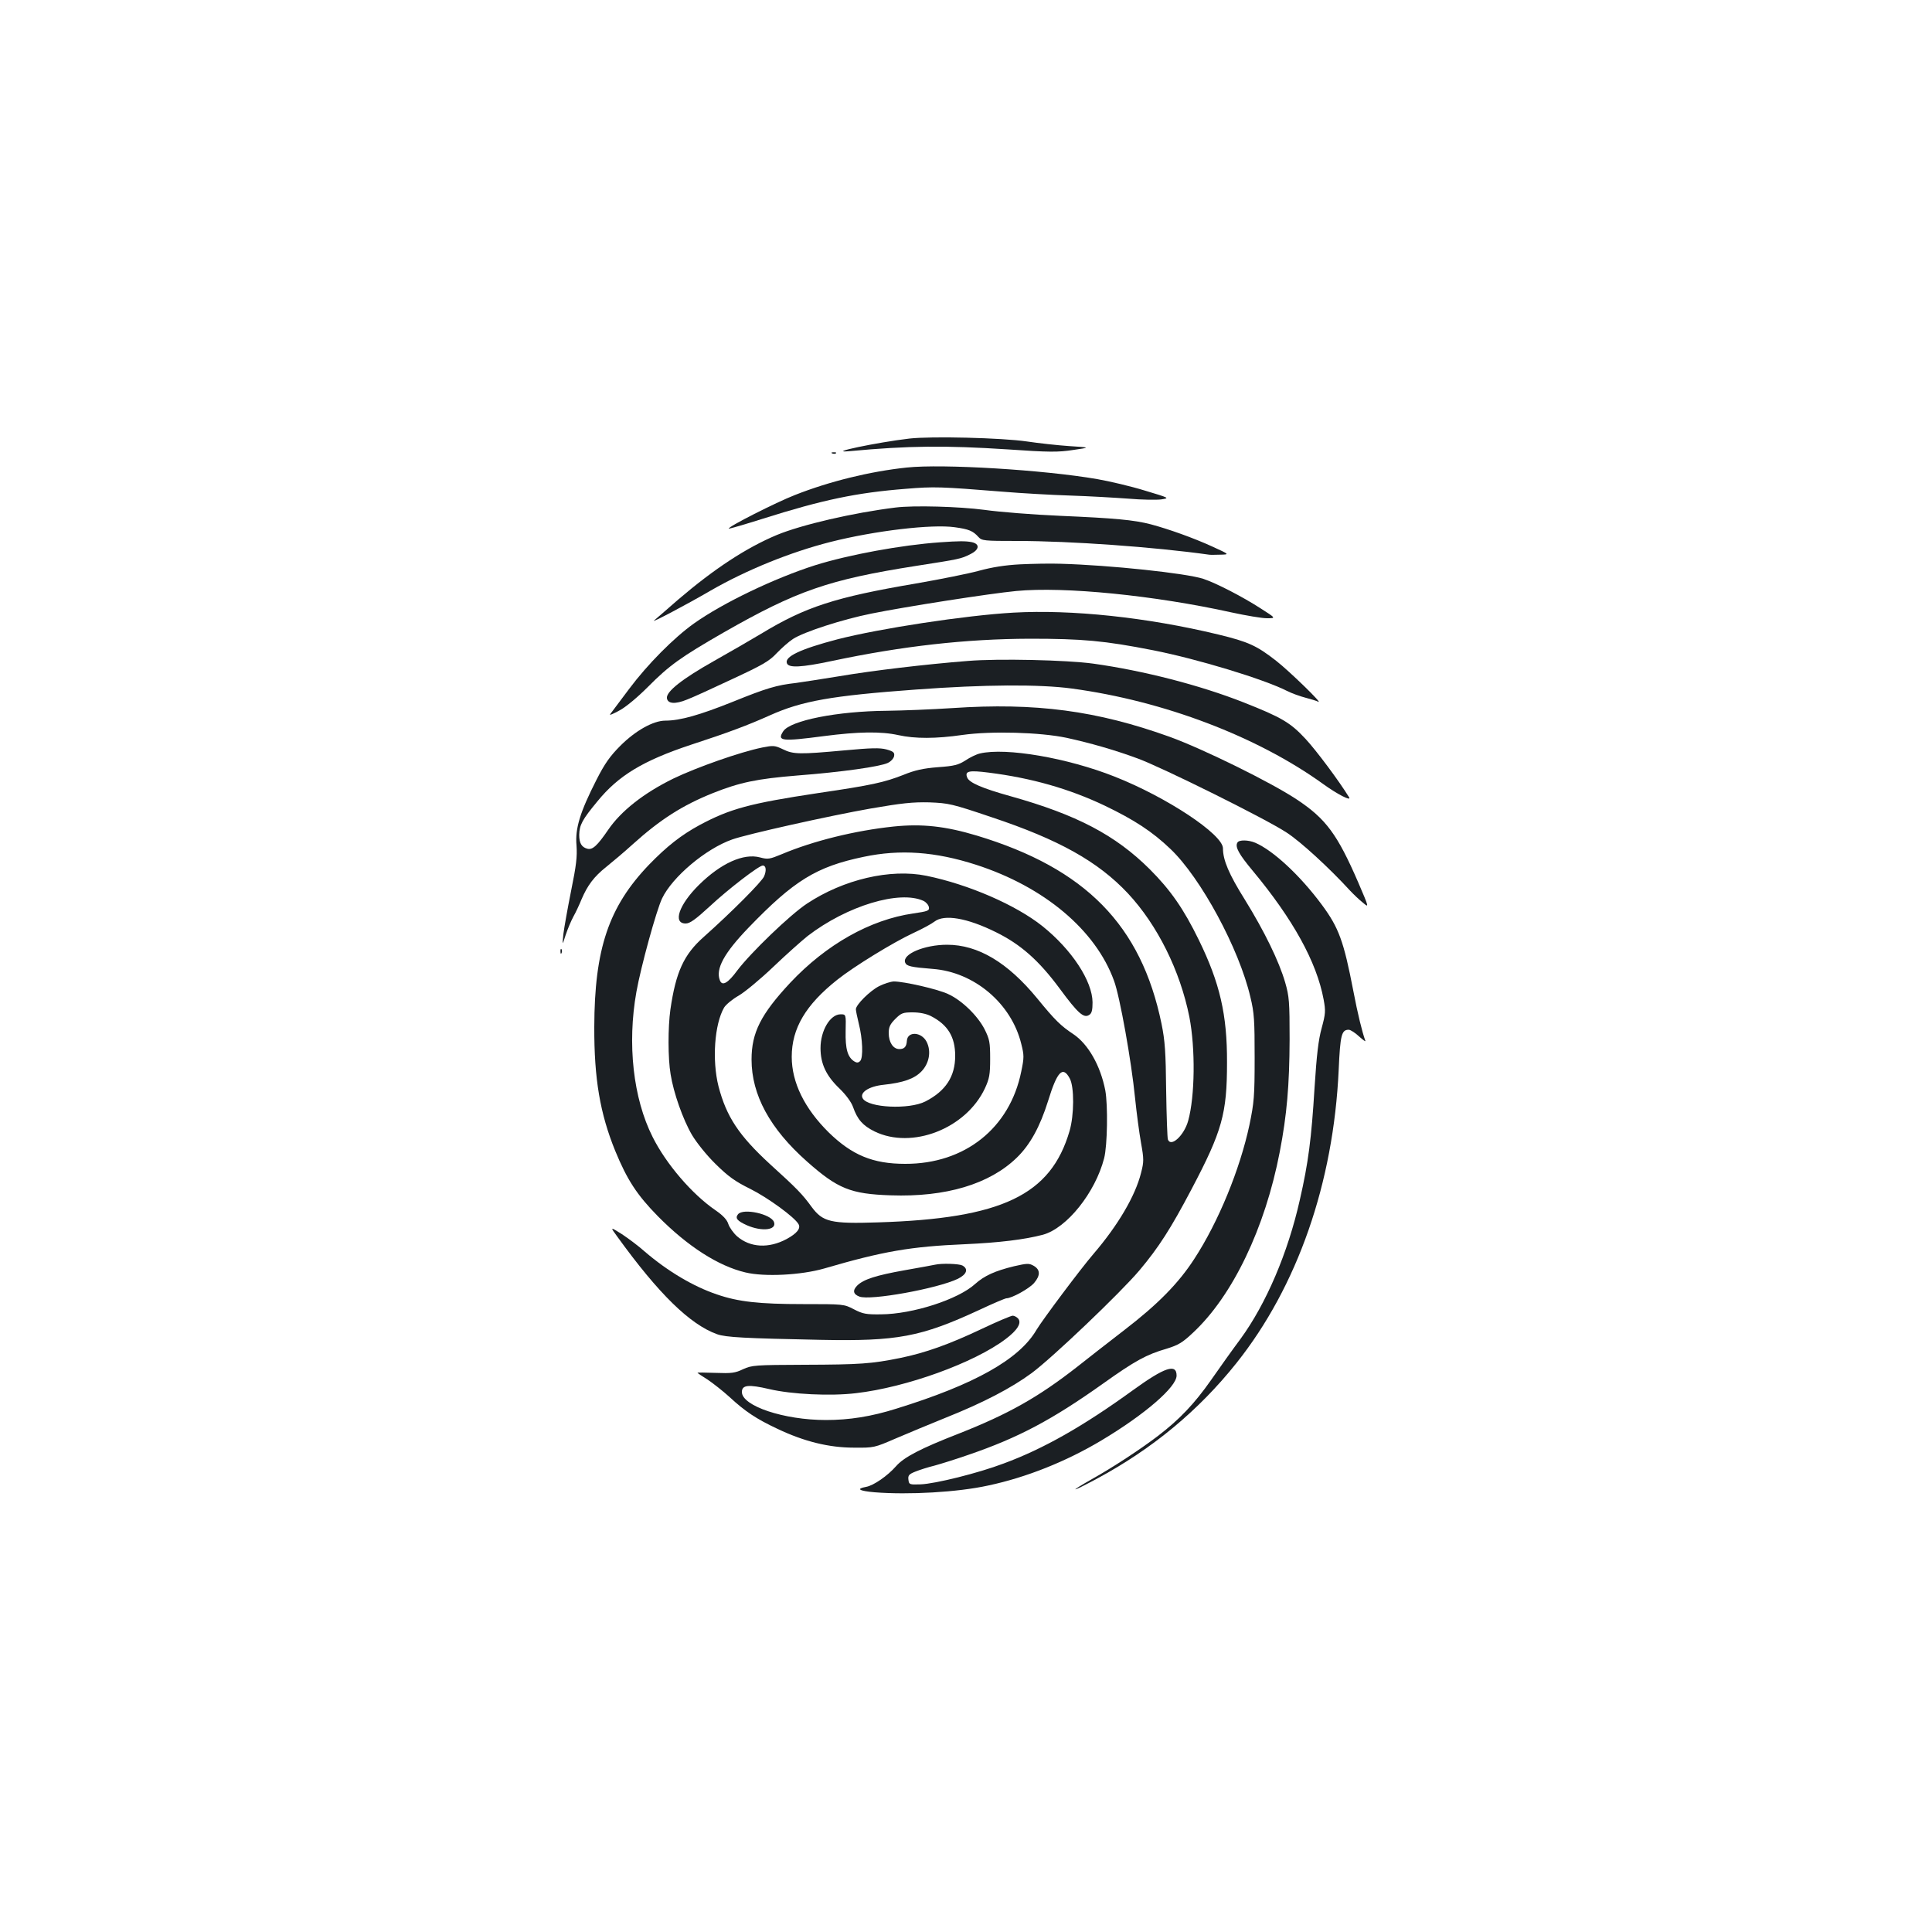 <?xml version="1.0" standalone="no"?>
<!DOCTYPE svg PUBLIC "-//W3C//DTD SVG 20010904//EN"
 "http://www.w3.org/TR/2001/REC-SVG-20010904/DTD/svg10.dtd">
<svg version="1.0" xmlns="http://www.w3.org/2000/svg"
 width="1000pt" height="1000pt" viewBox="0 0 1000 1000"
 preserveAspectRatio="xMidYMid meet">
<g transform="translate(0,1000) scale(0.1,-0.1)"
fill="#1b1f23" stroke="none">
<path d="M4707 7730 c-164 -19 -442 -77 -307 -65 300 28 493 30 815 9 217 -15
262 -15 340 -3 90 13 90 13 -20 20 -60 4 -159 15 -220 24 -129 19 -494 28
-608 15z"/>
<path d="M4308 7653 c7 -3 16 -2 19 1 4 3 -2 6 -13 5 -11 0 -14 -3 -6 -6z"/>
<path d="M4693 7580 c-190 -20 -401 -72 -578 -142 -98 -38 -350 -166 -343
-174 2 -2 81 21 176 51 310 98 485 135 742 155 145 12 176 11 500 -15 96 -8
254 -17 350 -20 96 -3 231 -11 300 -16 69 -6 145 -7 170 -4 45 7 45 7 -85 46
-71 22 -182 48 -245 59 -276 48 -802 80 -987 60z"/>
<path d="M4635 7373 c-219 -27 -486 -89 -614 -142 -158 -66 -324 -175 -509
-333 -64 -56 -121 -105 -127 -110 -15 -14 166 81 293 155 184 106 412 199 621
252 229 58 525 93 643 76 73 -10 94 -19 122 -50 18 -20 29 -21 201 -21 274 0
709 -31 993 -71 4 -1 30 -1 57 0 50 1 50 1 -40 42 -98 45 -228 91 -318 115
-88 23 -189 32 -467 44 -140 6 -318 20 -395 31 -128 17 -366 24 -460 12z"/>
<path d="M4865 7193 c-199 -14 -472 -64 -647 -119 -210 -67 -477 -195 -626
-301 -104 -74 -240 -211 -335 -338 -49 -66 -94 -125 -99 -132 -5 -7 16 2 47
19 33 17 95 69 148 122 111 112 171 155 392 282 378 216 544 274 997 345 224
35 232 36 281 61 47 23 50 53 6 62 -31 6 -65 6 -164 -1z"/>
<path d="M5280 7079 c-78 -4 -146 -15 -212 -33 -54 -15 -200 -44 -326 -66
-419 -71 -573 -121 -802 -260 -52 -31 -162 -95 -244 -141 -165 -93 -249 -159
-244 -193 4 -29 43 -32 104 -7 27 10 132 58 234 106 157 73 192 93 230 134 25
26 63 60 85 74 55 36 255 101 405 131 177 36 614 104 750 117 250 24 717 -23
1115 -111 74 -16 156 -30 182 -30 48 0 48 0 -32 51 -93 60 -230 131 -297 153
-88 29 -484 71 -738 78 -52 2 -147 0 -210 -3z"/>
<path d="M5245 6829 c-247 -14 -692 -82 -910 -138 -194 -51 -275 -90 -262
-124 9 -25 74 -22 234 12 364 77 693 114 1023 115 272 0 386 -10 640 -60 228
-45 571 -149 691 -210 26 -13 68 -28 95 -35 27 -7 57 -16 67 -21 29 -15 -150
159 -218 212 -100 78 -143 98 -300 136 -369 89 -759 130 -1060 113z"/>
<path d="M5010 6579 c-217 -17 -495 -50 -665 -79 -93 -15 -195 -31 -225 -35
-100 -11 -153 -27 -326 -97 -172 -69 -274 -98 -350 -98 -63 0 -155 -52 -233
-130 -53 -53 -81 -92 -124 -177 -84 -165 -111 -251 -103 -339 4 -59 -1 -102
-28 -235 -18 -90 -36 -191 -40 -224 -6 -60 -6 -60 12 -4 10 30 28 73 40 95 12
21 31 62 42 89 31 73 65 118 128 168 31 25 93 77 137 117 143 129 258 202 415
265 138 55 227 74 437 91 232 18 428 46 468 65 17 8 31 24 33 36 3 18 -4 24
-40 34 -34 9 -78 8 -218 -5 -230 -21 -264 -21 -318 6 -42 20 -50 20 -106 9
-114 -23 -341 -103 -461 -161 -153 -75 -271 -168 -337 -265 -57 -83 -81 -105
-108 -98 -30 8 -42 29 -42 72 1 51 16 79 94 173 109 134 237 211 484 293 196
64 294 101 408 152 167 75 319 102 758 134 352 26 638 28 807 5 474 -64 959
-248 1301 -495 72 -52 146 -90 133 -68 -53 86 -170 243 -226 303 -78 84 -124
111 -319 188 -228 90 -521 165 -779 201 -138 19 -492 27 -649 14z"/>
<path d="M4930 6335 c-107 -7 -260 -13 -340 -14 -255 -2 -499 -50 -536 -106
-33 -51 -10 -54 211 -25 177 23 295 25 385 5 86 -19 194 -19 332 1 149 21 402
14 539 -15 123 -27 246 -62 368 -107 128 -47 664 -313 770 -383 73 -47 223
-185 329 -301 18 -19 47 -47 66 -62 33 -28 33 -28 -24 105 -108 249 -167 329
-318 429 -134 89 -486 262 -657 324 -378 136 -695 178 -1125 149z"/>
<path d="M5072 6100 c-18 -4 -51 -20 -75 -36 -36 -23 -57 -29 -143 -35 -76 -6
-120 -16 -176 -39 -102 -40 -165 -54 -444 -95 -352 -53 -455 -81 -612 -165
-96 -52 -170 -110 -263 -206 -208 -217 -282 -435 -283 -839 -1 -269 30 -449
108 -641 62 -151 113 -229 221 -339 154 -156 313 -258 453 -291 99 -24 288
-14 407 20 308 90 449 114 730 126 177 8 308 24 403 49 124 34 271 218 317
396 17 67 20 273 6 351 -25 128 -88 239 -165 291 -65 43 -95 72 -188 186 -153
186 -306 277 -466 277 -118 0 -233 -49 -217 -92 7 -19 30 -24 142 -33 216 -16
408 -179 459 -388 15 -59 15 -71 0 -143 -59 -293 -292 -479 -601 -478 -167 0
-275 45 -396 163 -125 124 -191 258 -191 391 0 147 72 269 236 399 85 68 292
195 394 242 46 21 95 48 109 59 50 39 169 19 318 -55 128 -63 222 -146 330
-292 95 -129 125 -155 153 -136 13 8 17 25 17 65 -1 110 -107 272 -259 394
-138 110 -382 216 -601 261 -187 38 -429 -19 -618 -144 -88 -58 -291 -254
-360 -345 -49 -67 -79 -84 -91 -52 -23 59 22 141 148 272 235 244 351 316 596
367 189 40 371 27 582 -41 353 -114 619 -338 714 -600 30 -80 90 -415 109
-607 8 -78 22 -183 31 -233 15 -84 15 -97 0 -155 -30 -120 -120 -272 -246
-419 -68 -79 -263 -340 -295 -393 -89 -153 -321 -283 -725 -408 -130 -41 -244
-59 -365 -59 -218 0 -435 73 -435 145 0 37 35 40 142 15 115 -27 317 -37 449
-21 260 30 611 157 774 280 61 46 84 83 65 106 -7 8 -20 15 -28 15 -9 0 -82
-31 -162 -69 -169 -80 -290 -123 -421 -150 -149 -30 -207 -34 -494 -35 -258
-1 -272 -2 -319 -23 -41 -20 -61 -22 -142 -19 -52 2 -94 2 -94 1 0 -2 24 -18
53 -36 28 -19 79 -59 112 -89 81 -75 139 -114 250 -166 137 -65 265 -97 395
-97 104 -1 106 0 215 47 61 26 178 75 260 108 193 77 339 153 445 231 109 81
459 415 558 532 100 119 162 216 270 421 158 300 183 390 183 654 1 248 -37
412 -146 635 -78 160 -146 258 -254 366 -178 177 -378 282 -721 378 -147 41
-214 70 -224 97 -13 33 9 38 111 25 223 -28 418 -84 601 -171 152 -73 246
-134 340 -224 157 -149 356 -517 414 -767 20 -82 22 -121 22 -314 0 -200 -3
-232 -27 -348 -49 -229 -160 -501 -286 -694 -81 -125 -188 -234 -361 -367 -80
-62 -190 -147 -245 -191 -201 -157 -355 -244 -614 -346 -195 -76 -282 -121
-323 -168 -44 -50 -116 -100 -155 -107 -54 -10 -37 -21 44 -28 176 -14 429 0
588 35 198 42 405 125 587 234 224 134 388 276 388 335 0 64 -62 43 -225 -75
-258 -187 -464 -304 -670 -380 -132 -50 -354 -105 -430 -108 -58 -2 -60 -1
-63 24 -3 22 3 29 36 42 22 9 66 23 99 31 33 9 113 34 176 56 257 88 431 180
697 369 164 117 224 150 328 180 61 19 82 31 137 83 205 191 373 541 449 936
37 192 50 345 51 582 0 195 -2 222 -23 295 -32 110 -107 264 -209 429 -82 131
-113 204 -113 265 0 72 -291 265 -560 371 -244 97 -564 152 -698 120z m61
-330 c348 -116 550 -229 705 -394 153 -164 270 -400 318 -639 32 -164 29 -412
-6 -538 -21 -76 -89 -139 -105 -97 -3 7 -7 121 -9 253 -2 198 -6 258 -24 346
-105 510 -393 804 -956 974 -163 49 -284 62 -430 47 -201 -21 -418 -75 -579
-143 -63 -26 -72 -28 -113 -17 -85 23 -203 -30 -317 -143 -103 -102 -136 -199
-68 -199 22 0 51 21 125 89 93 87 254 211 274 211 17 0 20 -25 7 -56 -12 -28
-166 -183 -313 -314 -103 -91 -144 -182 -172 -375 -13 -92 -13 -253 1 -335 15
-96 64 -235 111 -315 24 -40 75 -104 122 -150 66 -65 101 -90 180 -129 90 -45
229 -146 249 -182 13 -22 -8 -48 -61 -77 -93 -50 -189 -45 -257 14 -18 16 -39
45 -45 63 -7 23 -28 45 -67 72 -121 83 -255 239 -325 379 -101 200 -132 482
-84 751 23 130 104 424 133 484 53 111 226 257 363 305 75 27 505 123 716 160
162 28 218 34 304 32 100 -4 116 -7 323 -77z m-353 -433 c14 -7 26 -21 28 -33
3 -18 -6 -21 -81 -32 -223 -32 -451 -161 -637 -359 -152 -163 -200 -258 -200
-397 0 -183 95 -358 287 -528 159 -141 226 -168 433 -175 286 -10 512 58 653
195 69 67 120 160 162 294 47 153 76 183 112 116 24 -44 23 -190 -1 -272 -97
-332 -350 -453 -991 -473 -246 -8 -286 2 -344 80 -48 66 -76 95 -215 221 -162
149 -226 246 -267 403 -34 135 -21 322 29 408 10 16 44 44 76 62 31 18 112 85
179 149 67 64 147 135 177 159 204 157 477 239 600 182z"/>
<path d="M3820 3715 c-16 -20 -5 -34 46 -57 78 -34 156 -25 140 17 -15 41
-159 73 -186 40z"/>
<path d="M6405 5639 c-14 -22 8 -61 79 -146 208 -250 331 -472 367 -666 11
-60 10 -74 -10 -148 -17 -61 -26 -139 -37 -310 -16 -262 -32 -387 -76 -579
-62 -276 -175 -539 -307 -720 -39 -52 -108 -149 -154 -215 -85 -121 -162 -202
-273 -287 -92 -70 -229 -160 -339 -222 -129 -73 -114 -73 22 0 288 155 526
352 723 599 316 397 502 932 529 1517 8 182 15 208 52 208 9 0 34 -16 54 -35
20 -18 35 -29 32 -22 -16 43 -40 141 -62 257 -50 259 -75 328 -164 448 -112
151 -251 280 -344 320 -35 15 -84 16 -92 1z"/>
<path d="M2901 5074 c0 -11 3 -14 6 -6 3 7 2 16 -1 19 -3 4 -6 -2 -5 -13z"/>
<path d="M4549 4895 c-48 -25 -119 -96 -119 -119 0 -8 7 -41 15 -74 20 -78 24
-177 7 -194 -9 -9 -17 -10 -30 -2 -35 22 -47 65 -45 157 2 87 2 87 -26 87 -54
0 -104 -84 -104 -175 0 -81 29 -143 98 -209 34 -33 61 -70 70 -95 23 -66 51
-97 111 -127 194 -95 474 14 572 223 23 50 27 71 27 153 0 85 -3 101 -29 153
-36 70 -118 150 -189 182 -56 26 -228 65 -281 65 -17 -1 -52 -12 -77 -25z
m269 -154 c88 -45 126 -108 126 -206 0 -107 -49 -182 -154 -236 -84 -43 -295
-33 -324 15 -19 30 30 63 106 71 103 11 160 31 197 69 41 42 52 105 27 154
-27 52 -99 55 -102 5 -2 -31 -13 -43 -39 -43 -32 0 -55 35 -55 83 0 31 7 46
34 73 31 31 40 34 90 34 36 0 70 -7 94 -19z"/>
<path d="M3196 3598 c214 -296 376 -454 516 -504 46 -16 141 -21 535 -29 398
-8 519 15 820 154 72 34 136 61 142 61 28 0 120 51 144 80 33 39 32 69 -4 89
-23 13 -34 12 -100 -3 -99 -24 -154 -49 -202 -92 -88 -80 -323 -156 -487 -157
-76 -1 -94 2 -140 26 -52 27 -53 27 -263 27 -227 0 -336 12 -446 50 -122 41
-255 120 -374 222 -31 28 -85 68 -118 90 -62 39 -62 39 -23 -14z"/>
<path d="M4840 3454 c-8 -2 -80 -15 -159 -29 -146 -26 -212 -47 -244 -79 -25
-25 -21 -45 11 -57 55 -22 404 41 510 92 46 23 56 51 23 69 -18 9 -106 12
-141 4z"/>
</g>
</svg>
